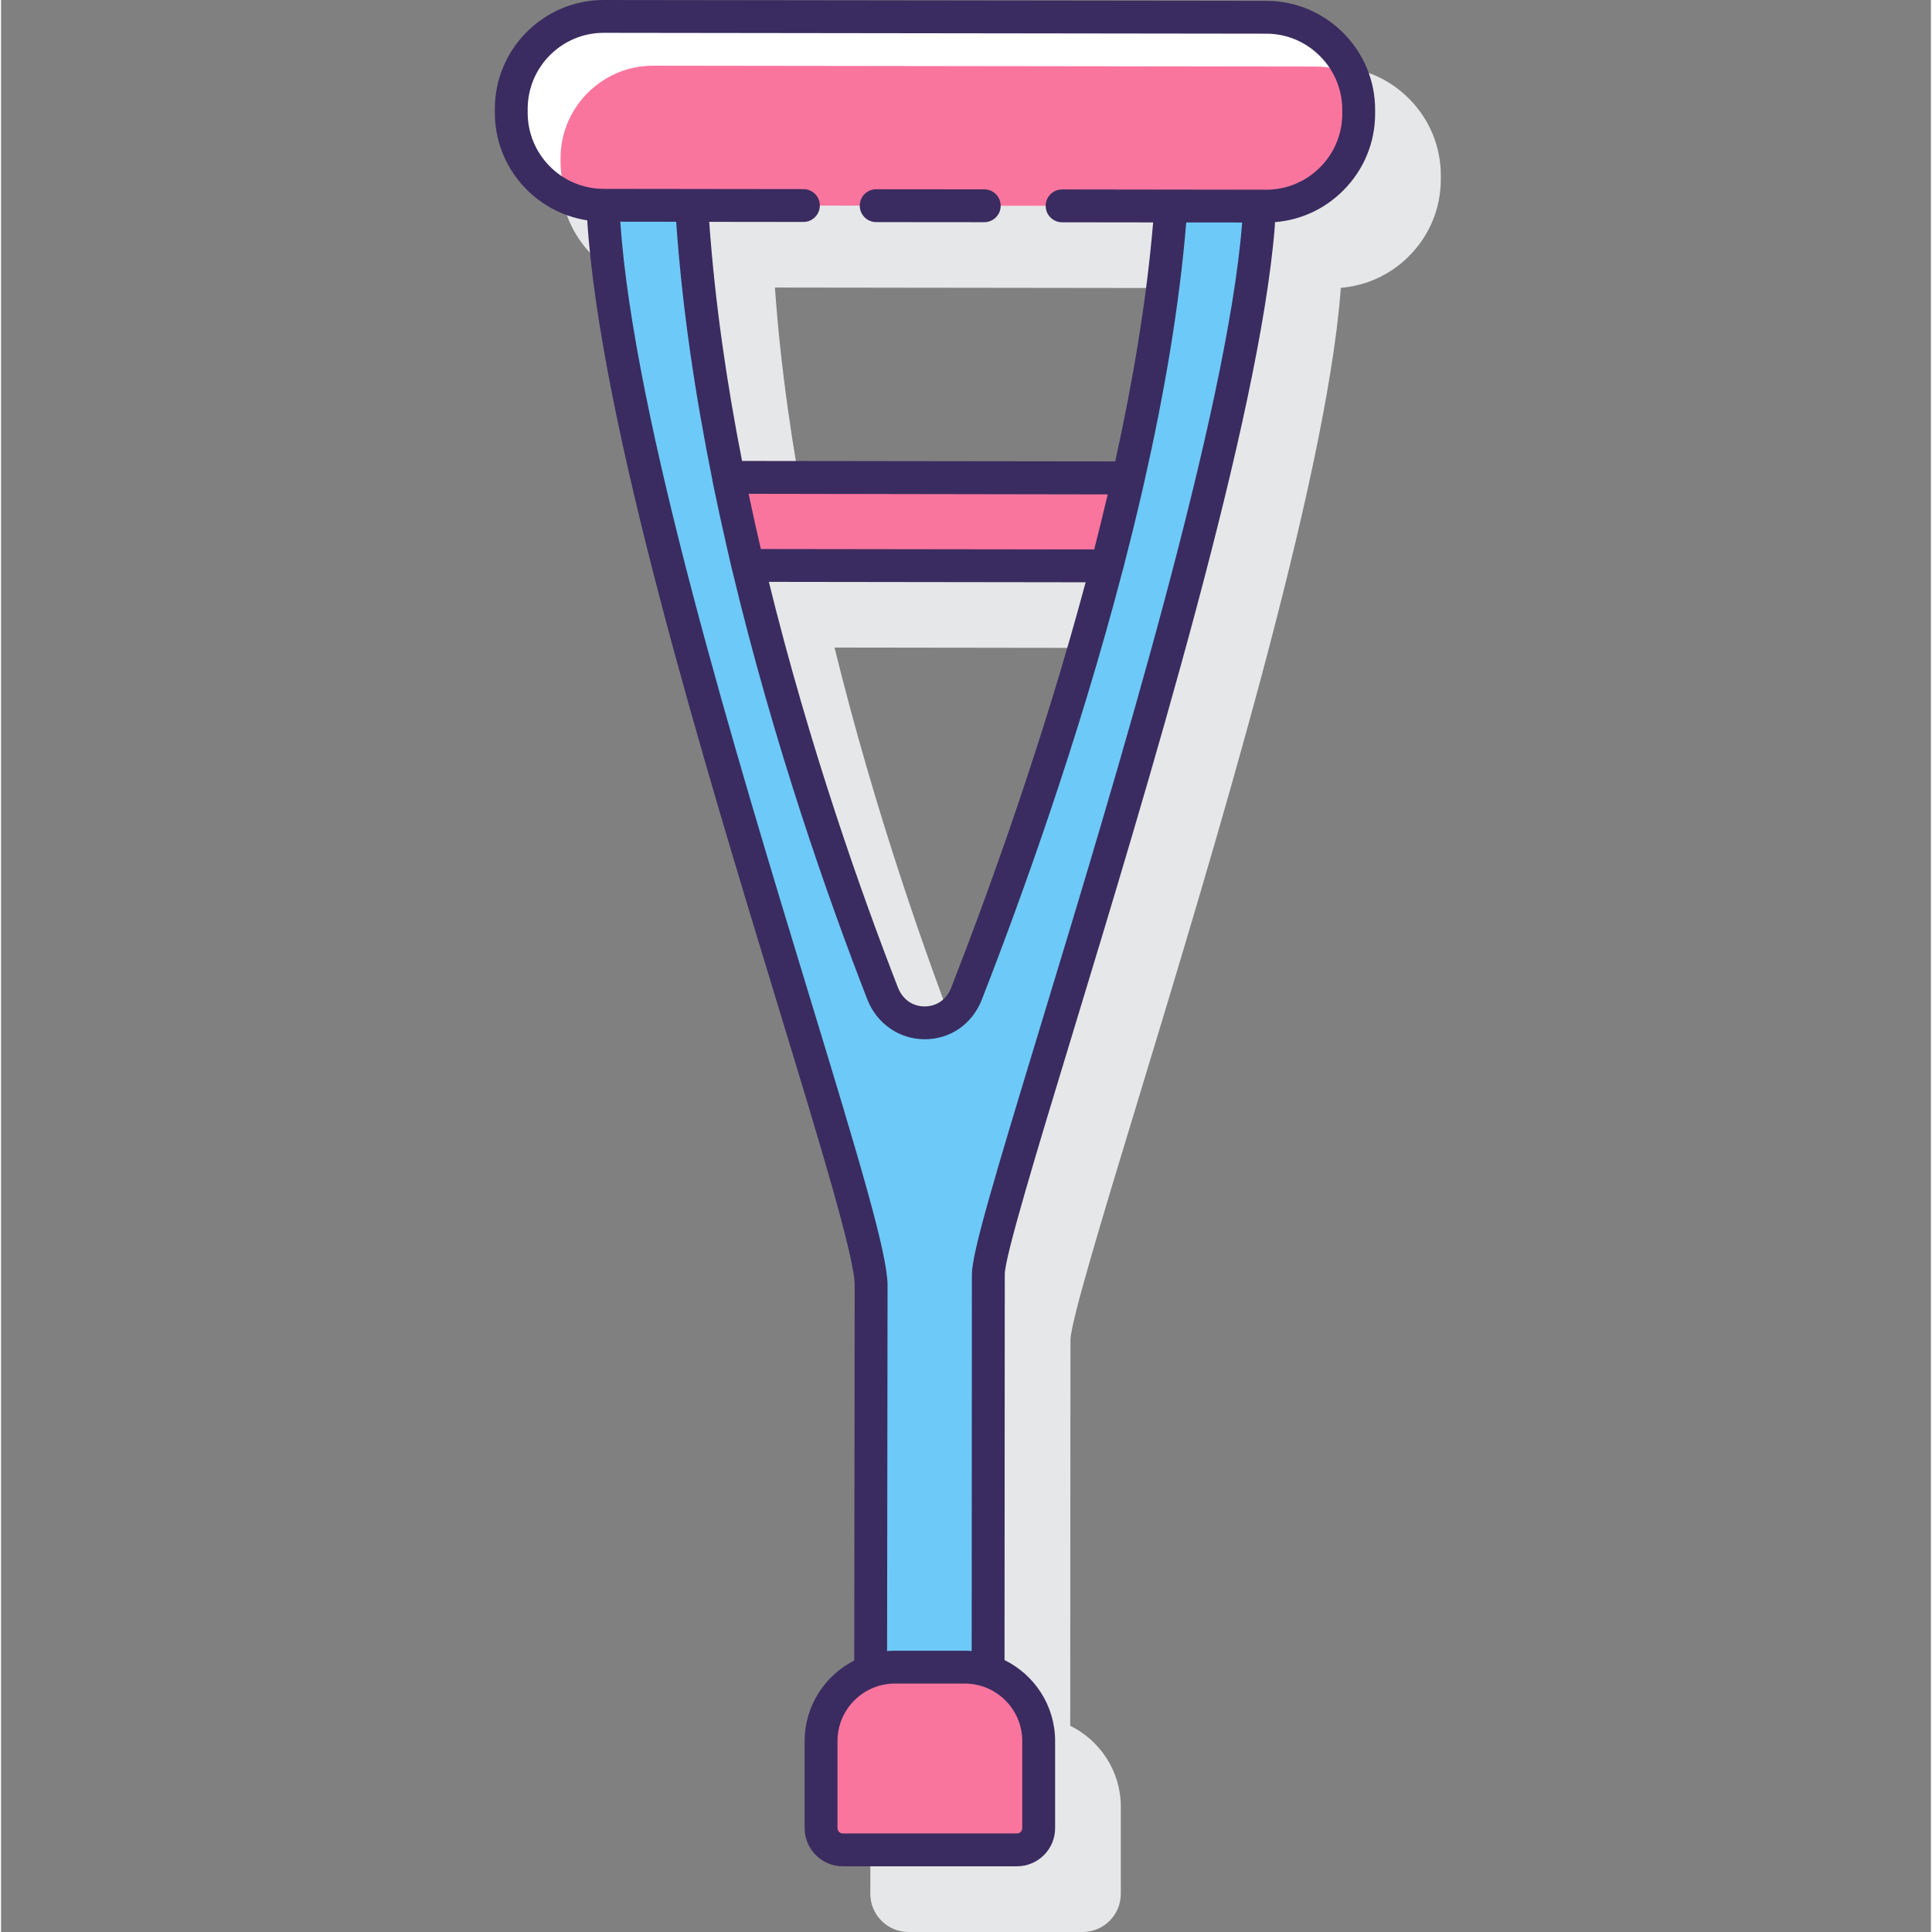 <svg height="470pt" viewBox="-120 0 470 470.516" width="470pt" xmlns="http://www.w3.org/2000/svg"><rect x="-120" y="0" width="470" height="470.516" fill="#808080" stroke="none"/><path d="m222.879 24.016c-5.016-5.027-11.668-7.801-18.727-7.812l-161.34-.203c-.012 0-.023 0-.035 0-14.602 0-26.5 11.875-26.52 26.496v.945c-.016 13.266 9.773 24.27 22.504 26.219v.086c3.172 49.148 28.371 131.844 46.77 192.227 9.855 32.352 18.371 60.297 18.363 67.07l-.117 91.363c-7.156 3.637-12.074 11.051-12.074 19.609v21.207c0 5.125 4.168 9.293 9.289 9.293h42.418c5.125 0 9.293-4.168 9.293-9.293v-21.207c0-8.656-5.035-16.137-12.32-19.727l.059-93.93c0-4.32 8.012-30.68 16.496-58.586 18.137-59.688 45.551-149.895 49.266-196.598.027-.344.031-.719.051-1.078 6.242-.5 12.062-3.16 16.57-7.66 5.031-5.012 7.805-11.664 7.812-18.73v-.945c.012-7.059-2.742-13.719-7.758-18.746zm-46.309 46.148c-1.582 18.84-4.91 38.594-9.234 58.207l-90.879-.113c-3.75-19.113-6.617-38.758-7.992-58.23zm-16.434 87.641c-10.477 39.027-23.504 75.055-32.73 98.715-1.121 2.867-3.535 4.582-6.473 4.582h-.004c-2.953 0-5.387-1.73-6.512-4.617-8.887-22.84-21.516-58.5-31.438-98.781zm0 0" fill="#e6e7e8"/><path d="m61.871 137.699 87.445.113c1.836-7.031 3.578-14.156 5.203-21.316-.398-.047-.785-.125-1.199-.125l-94.895-.117c-.43 0-.836.074-1.246.121 1.453 7.215 3.027 14.324 4.691 21.324zm0 0" fill="#fa759e"/><path d="m164.727 50.172c.059.652.102 1.312.051 1.988-5.23 68.293-33.98 149.656-49.648 189.82-3.715 9.523-16.734 9.484-20.438-.039-15.992-41.094-41.688-116.898-46.406-189.941-.043-.672.008-1.328.074-1.977l-21.609-.027c-.012 0-.027-.004-.039-.004-.043 1.16-.027 2.328.047 3.496 4.961 76.824 65.164 239.418 65.141 259.555l-.121 94.051c1.863-.652 3.836-1.082 5.926-1.082h17c1.996 0 3.883.398 5.676 1 .016-22.812.047-65.301.059-96.656.004-14.297 60.172-184.996 65.777-255.5.125-1.551.137-3.109.086-4.66zm0 0" fill="#6dc9f7"/><path d="m114.703 406.012h-17c-9.941 0-18 8.059-18 18v21.207c0 2.926 2.367 5.293 5.289 5.293h42.418c2.926 0 5.293-2.367 5.293-5.293v-21.207c0-9.941-8.062-18-18-18zm0 0" fill="#fa759e"/><path d="m188.148 4.203-161.34-.203c-12.387-.016-22.535 10.105-22.551 22.492v.953c-.016 12.387 10.105 22.535 22.492 22.551l161.34.207c12.387.016 22.535-10.102 22.551-22.492v-.949c.016-12.395-10.102-22.543-22.492-22.559zm0 0" fill="#fff"/><path d="m38.809 16c-12.387-.016-22.535 10.105-22.551 22.492v.953c-.004 3.105.633 6.07 1.781 8.77 2.684 1.141 5.629 1.777 8.715 1.781l161.34.207c12.387.016 22.535-10.102 22.551-22.492v-.949c.004-3.109-.629-6.074-1.777-8.773-2.684-1.141-5.629-1.777-8.719-1.781zm0 0" fill="#fa759e"/><g fill="#3a2c60"><path d="m119.453 46.113-26.324-.023s0 0-.004 0c-2.207 0-4 1.785-4 3.996 0 2.207 1.789 4 3.996 4.004l26.324.023h.004c2.207 0 4-1.789 4-3.996 0-2.211-1.789-4-3.996-4.004zm0 0"/><path d="m206.879 8.016c-5.016-5.027-11.668-7.801-18.727-7.812l-161.34-.203c-.012 0-.023 0-.035 0-14.605 0-26.5 11.875-26.52 26.484v.957c-.016 13.266 9.773 24.27 22.504 26.219v.086c3.172 49.152 28.371 131.848 46.77 192.227 9.859 32.352 18.371 60.297 18.363 67.07l-.117 91.363c-7.156 3.637-12.074 11.051-12.074 19.609v21.207c0 5.125 4.168 9.293 9.289 9.293h42.418c5.125 0 9.293-4.168 9.293-9.293v-21.207c0-8.656-5.035-16.137-12.32-19.727l.059-93.93c0-4.32 8.012-30.68 16.496-58.586 18.137-59.688 45.551-149.895 49.266-196.598.027-.344.031-.719.051-1.078 6.242-.5 12.062-3.16 16.57-7.66 5.031-5.012 7.805-11.664 7.812-18.73v-.945c.012-7.059-2.742-13.719-7.758-18.746zm-78.18 415.996v21.207c0 .715-.582 1.293-1.293 1.293h-42.414c-.711 0-1.289-.578-1.289-1.293v-21.207c0-7.719 6.277-14 14-14h17c7.715 0 13.996 6.285 13.996 14zm4.578-174.566c-11.371 37.414-16.84 55.641-16.84 60.91l-.055 91.734c-.566-.051-1.125-.078-1.68-.078h-17c-.641 0-1.277.031-1.922.094l.117-89.059c.008-7.602-6.754-30.172-18.707-69.41-18.188-59.688-43.062-141.32-46.391-189.641l4.754.004 8.863.012c1.461 21.105 4.68 42.41 8.844 63.016.008.047-.012.094 0 .137.172.848.363 1.711.539 2.562.402 1.93.801 3.844 1.219 5.762.508 2.355 1.039 4.703 1.574 7.062.367 1.613.727 3.234 1.109 4.832.094.414.184.828.281 1.242.008.035.039.066.047.102 10.188 42.723 23.602 80.676 32.934 104.656 2.297 5.898 7.777 9.711 13.965 9.715h.008c6.262 0 11.598-3.707 13.926-9.668 9.691-24.844 23.516-63.227 34.297-104.531.012-.027.031-.051.039-.078.137-.527.262-1.055.398-1.586.695-2.691 1.375-5.383 2.043-8.094.258-1.039.5-2.07.75-3.109.688-2.852 1.367-5.695 2.016-8.562.008-.031.016-.062.02-.094 0-.004 0-.008 0-.012 4.809-21.23 8.539-42.746 10.211-63.191l11.953.012 1.668.004c-.008.117-.016.234-.027.348-3.645 45.848-30.91 135.555-48.953 194.91zm12.969-115.742c-.008.035-.02.07-.027.105l-81.18-.105c-1.047-4.477-2.043-8.977-2.98-13.441l87.449.145c-1.031 4.402-2.121 8.852-3.262 13.297zm-2.109 8.105c-10.477 39.027-23.504 75.055-32.73 98.715-1.121 2.867-3.535 4.582-6.473 4.582 0 0 0 0-.004 0-2.953 0-5.387-1.73-6.508-4.617-8.887-22.84-21.516-58.5-31.438-98.781zm62.504-114.105c-.012 10.203-8.32 18.5-18.52 18.5-.008 0-.016 0-.023 0l-49.691-.066h-.004c-2.207 0-4 1.789-4 3.996 0 2.207 1.785 4.004 3.996 4.004l22.176.027c-1.582 18.84-4.906 38.594-9.234 58.207l-90.883-.113c-3.75-19.113-6.617-38.758-7.992-58.23l22.93.027h.004c2.207 0 4-1.785 4-3.996 0-2.207-1.785-4.004-3.996-4.004l-48.652-.062c-10.211-.012-18.512-8.332-18.5-18.543v-.957c.012-10.203 8.32-18.5 18.52-18.5h.023l161.34.207c4.926.004 9.566 1.945 13.074 5.461 3.504 3.516 5.43 8.164 5.422 13.086v.957zm0 0"/></g></svg>
